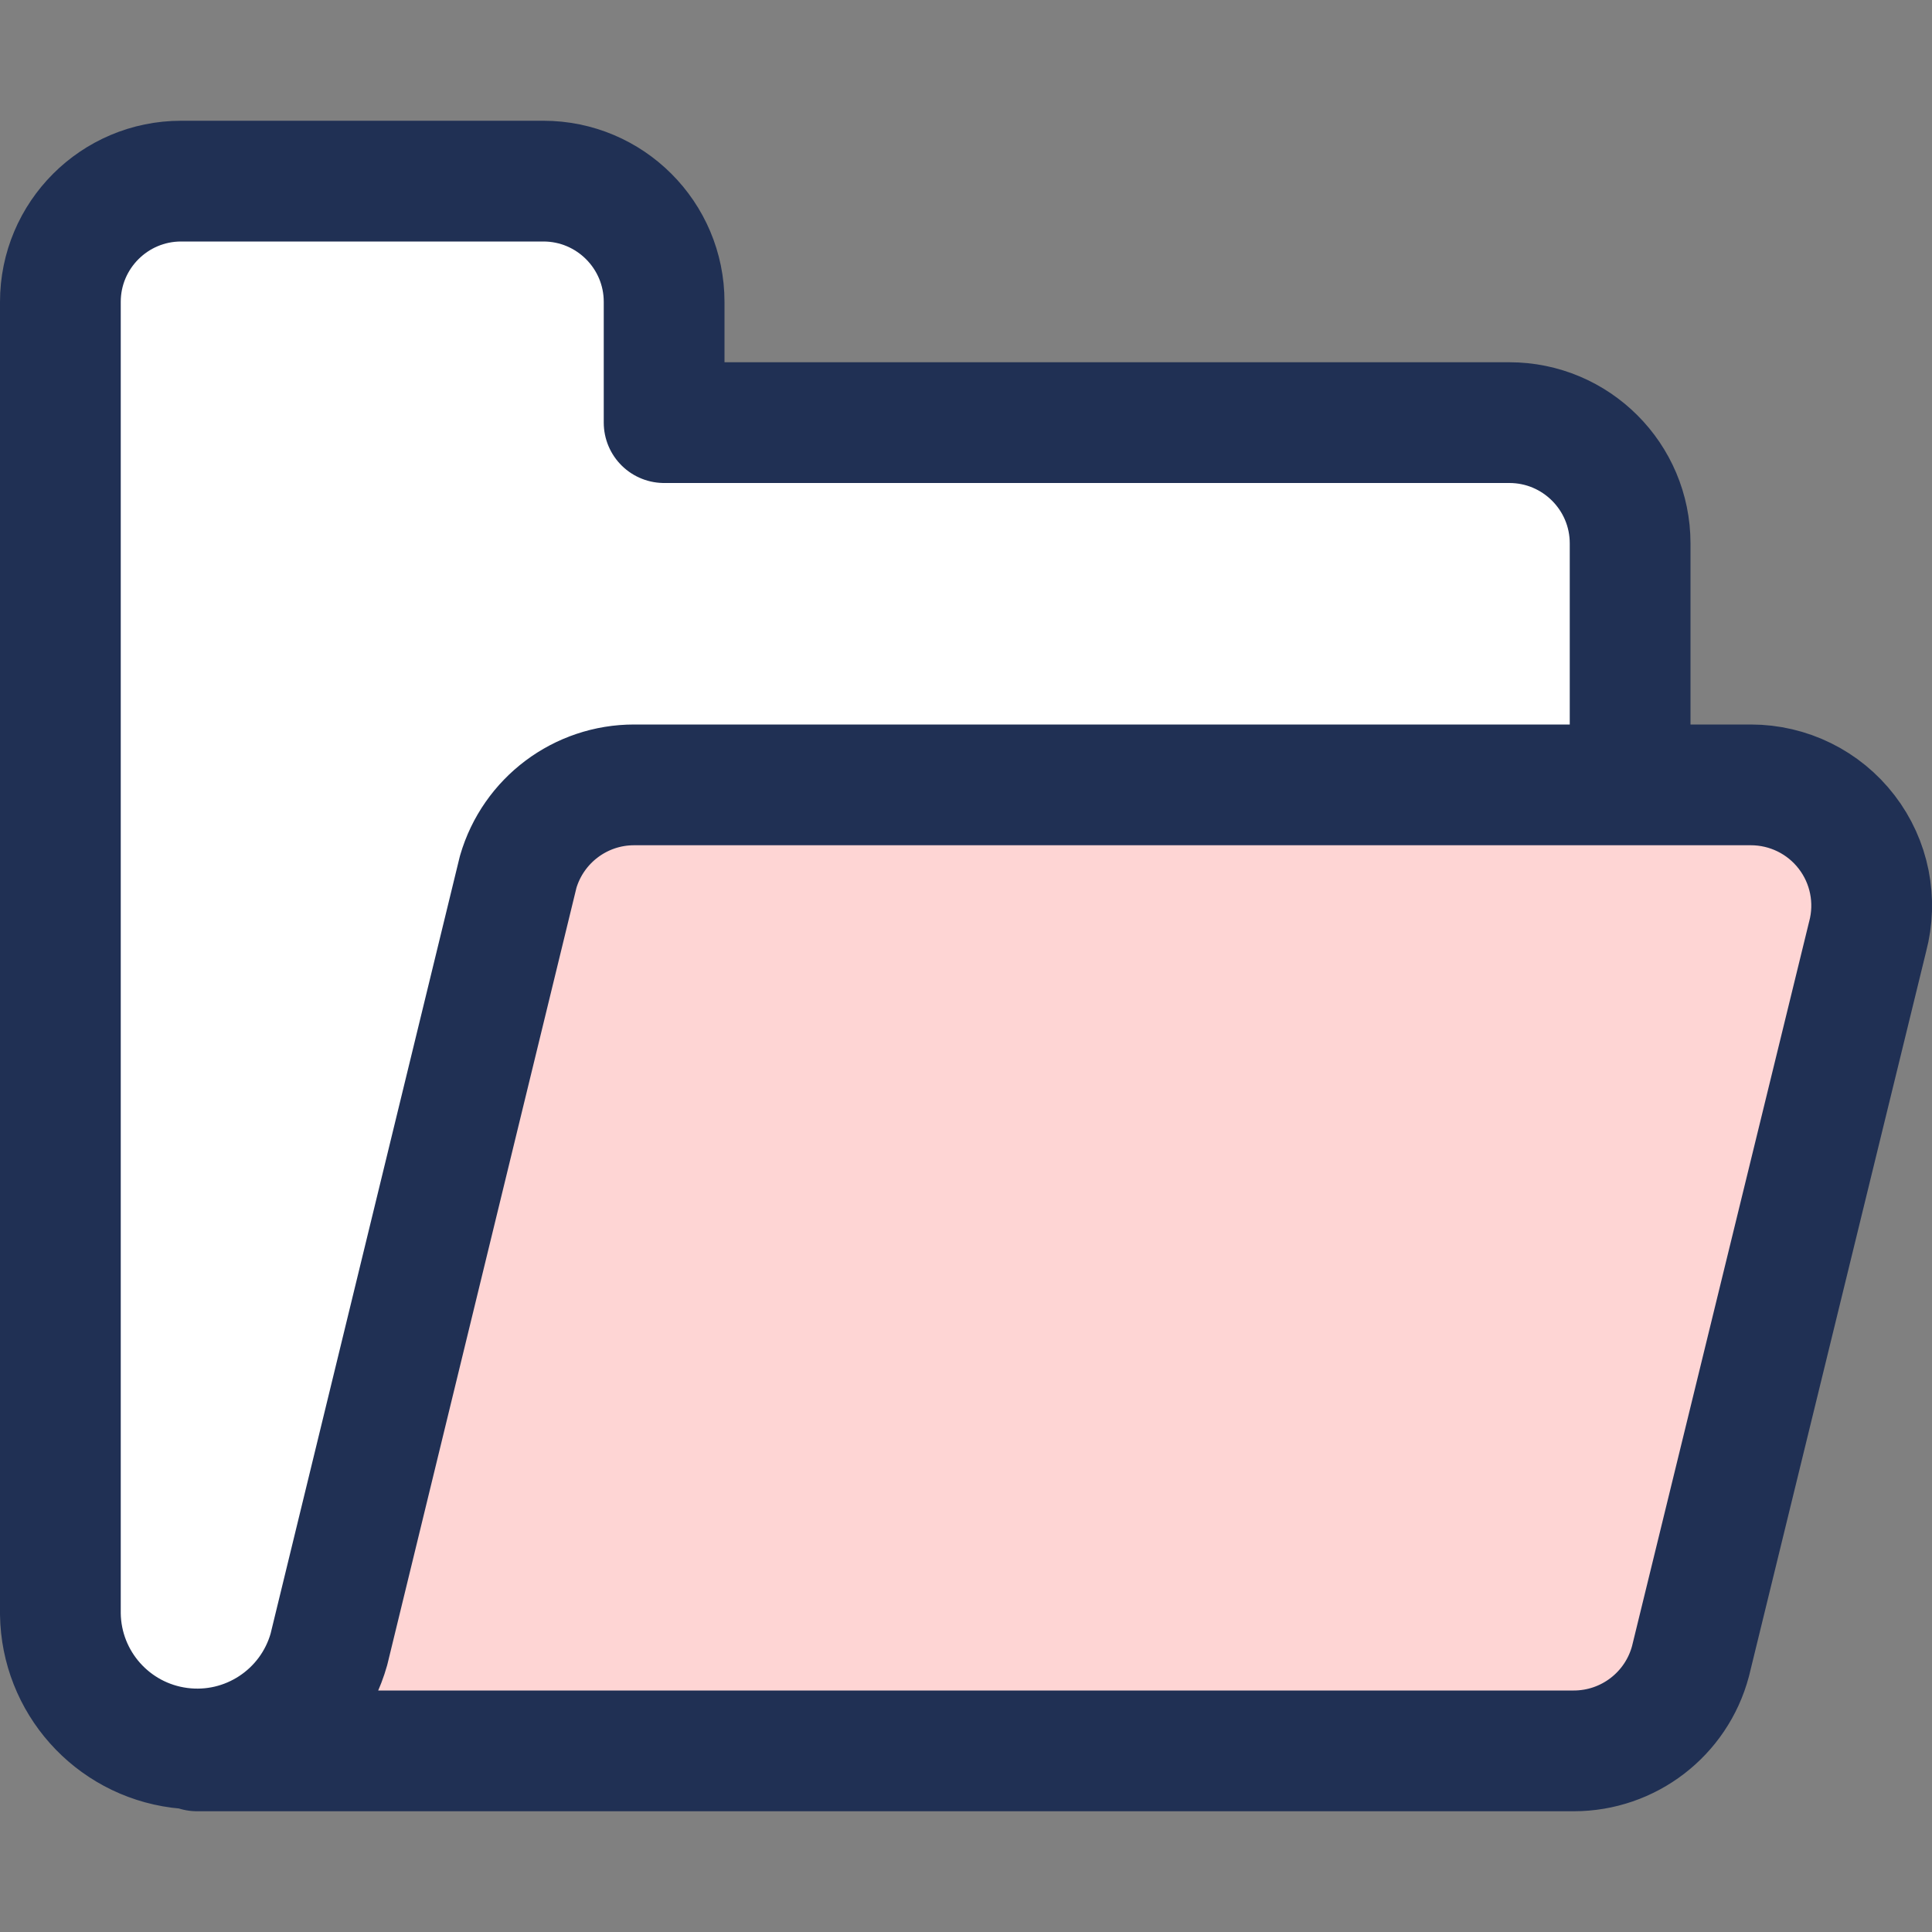 <?xml version="1.0" encoding="UTF-8"?>
<svg width="24px" height="24px" viewBox="0 0 24 24" version="1.1" xmlns="http://www.w3.org/2000/svg" xmlns:xlink="http://www.w3.org/1999/xlink">
    <rect x="0" y="0" width="24" height="24" fill="#808080" stroke="none"/>
    <!-- Generator: Sketch 56.3 (81716) - https://sketch.com -->
    <title>Base / Icons / Detailed / Folder</title>
    <desc>Created with Sketch.</desc>
    <g id="Base-/-Icons-/-Detailed-/-Folder" stroke="none" stroke-width="1" fill="none" fill-rule="evenodd">
        <rect id="Footprint" x="0" y="0" width="24" height="24"></rect>
        <path d="M20.75,9.25 L20.75,6.75 C20.75,5.645 19.855,4.75 18.75,4.75 L8.75,4.75 L8.75,3.75 C8.75,2.645 7.855,1.75 6.75,1.75 L2.25,1.75 C1.145,1.75 0.25,2.645 0.25,3.75 L0.25,20.05 C0.265,21.15 1.08,22.066 2.163,22.208 C2.201,22.213 2.238,22.217 2.275,22.22 C2.329,22.239 2.387,22.25 2.447,22.25 L19.55,22.25 C20.456,22.25 21.25,21.641 21.483,20.765 L23.686,11.755 C23.843,11.164 23.715,10.524 23.336,10.031 C22.957,9.538 22.371,9.25 21.75,9.25 L20.75,9.25 Z" id="Base" fill="#FFFFFF" fill-rule="nonzero"></path>
        <g id="Opacity" opacity="0.3" transform="translate(2.447, 9.75)" fill="#FC7370">
            <path d="M1.639,10.738 L3.99,1.081 C4.177,0.44 4.764,-0.001 5.432,6.21724894e-15 L19.303,6.21724894e-15 C19.769,-0 20.209,0.216 20.493,0.586 C20.777,0.955 20.873,1.436 20.753,1.886 L18.553,10.886 C18.378,11.543 17.783,12 17.103,12 L4.97379915e-14,12 C0.94,11.7 1.486,11.28 1.639,10.738 Z" id="Color-2"></path>
        </g>
        <path d="M20.25,9.75 L20.25,6.75 C20.25,5.922 19.578,5.25 18.75,5.25 L8.25,5.25 L8.25,3.75 C8.25,2.922 7.578,2.25 6.75,2.25 L2.25,2.25 C1.422,2.25 0.75,2.922 0.75,3.75 L0.75,20.05 C0.762,20.894 1.391,21.602 2.229,21.712 C3.066,21.822 3.857,21.301 4.086,20.488 L6.437,10.831 C6.624,10.19 7.211,9.749 7.879,9.75 L21.75,9.75 C22.216,9.75 22.656,9.966 22.94,10.336 C23.224,10.705 23.32,11.186 23.2,11.636 L21,20.636 C20.825,21.293 20.23,21.75 19.55,21.75 L2.447,21.75" id="Color-1" stroke="#203054" stroke-width="1.5" stroke-linecap="round" stroke-linejoin="round"></path>
    </g>
</svg>